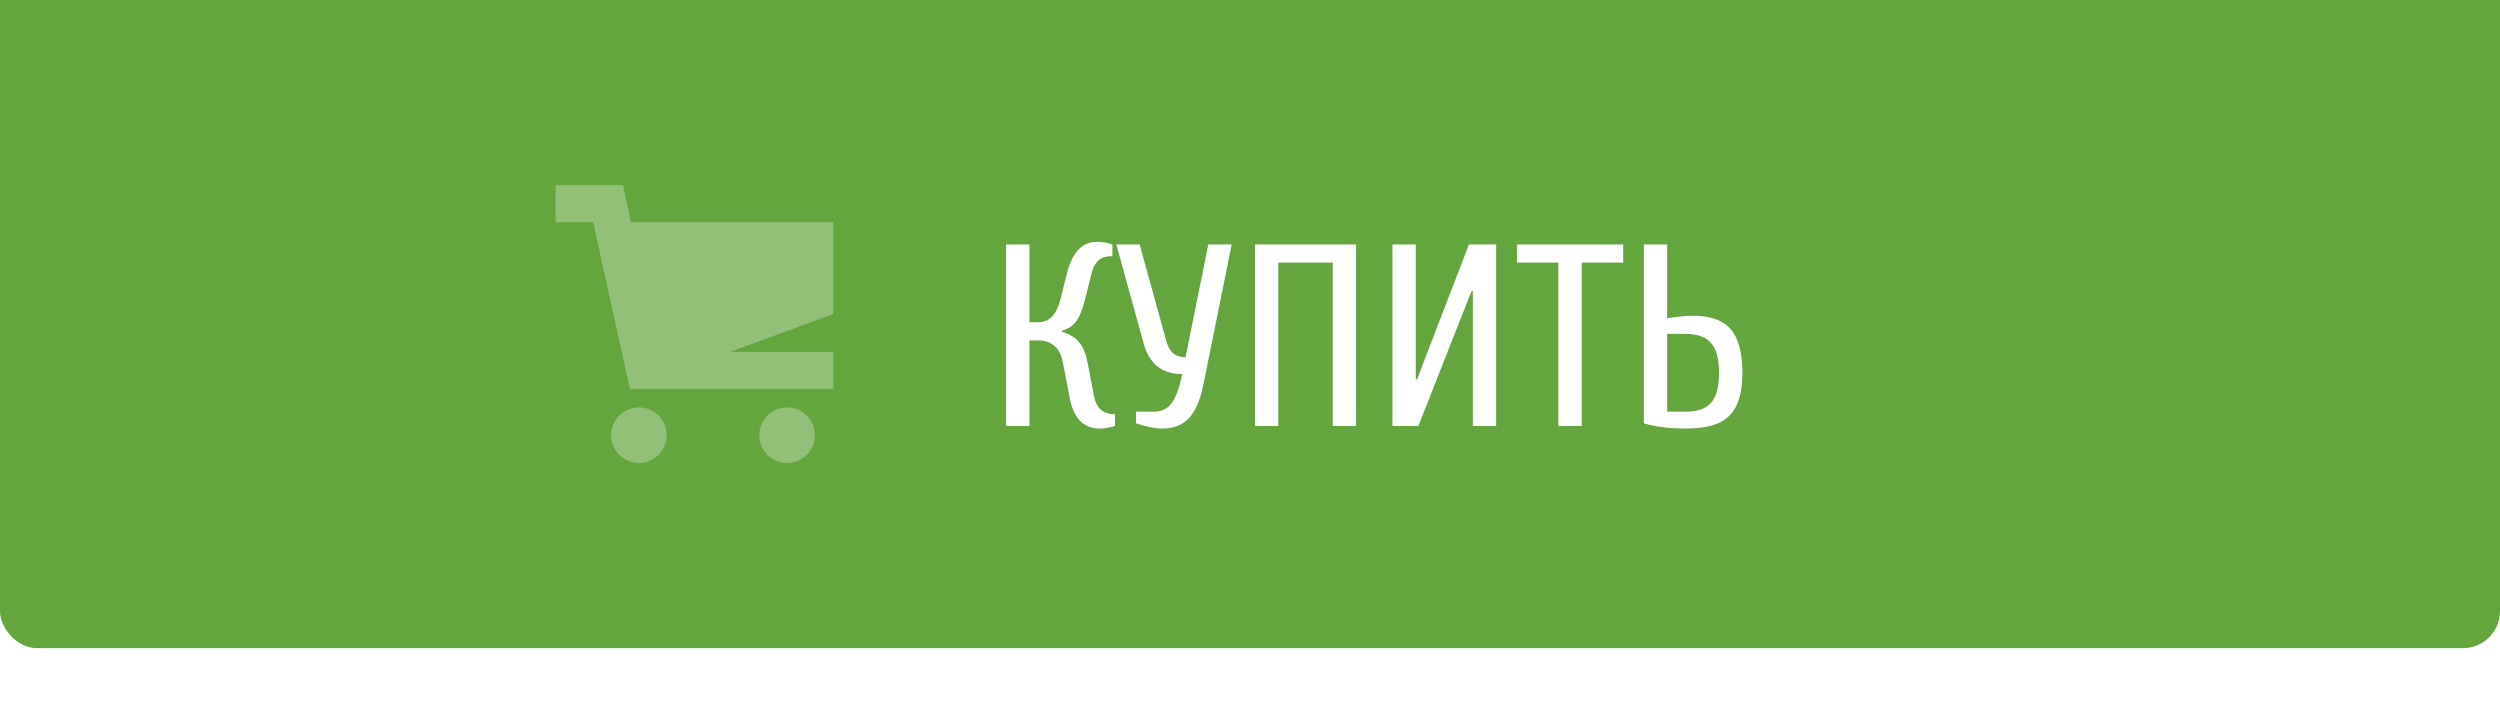 <svg width="135" height="38" viewBox="0 0 135 38" fill="none" xmlns="http://www.w3.org/2000/svg">
<g filter="url(#filter0_i)">
<rect width="135" height="38" rx="2" fill="#63A63E"/>
</g>
<path d="M59.369 23.14C58.949 23.14 58.599 23 58.319 22.72C58.048 22.44 57.861 22.02 57.759 21.46L57.409 19.64C57.325 19.183 57.166 18.861 56.933 18.674C56.709 18.478 56.424 18.38 56.079 18.38H55.589V23H54.329V13.2H55.589V17.4H56.079C56.667 17.4 57.063 16.98 57.269 16.14L57.619 14.74C57.759 14.18 57.964 13.76 58.235 13.48C58.505 13.2 58.837 13.06 59.229 13.06C59.434 13.06 59.625 13.083 59.803 13.13C59.98 13.167 60.069 13.191 60.069 13.2V13.83C59.733 13.83 59.481 13.909 59.313 14.068C59.145 14.217 59.023 14.441 58.949 14.74L58.599 16.14C58.459 16.709 58.295 17.115 58.109 17.358C57.922 17.601 57.665 17.769 57.339 17.862V17.918C57.721 18.021 58.025 18.198 58.249 18.45C58.473 18.693 58.636 19.089 58.739 19.64L59.089 21.46C59.145 21.731 59.261 21.95 59.439 22.118C59.625 22.286 59.882 22.37 60.209 22.37V23C60.209 23.009 60.12 23.033 59.943 23.07C59.765 23.117 59.574 23.14 59.369 23.14ZM62.744 23.14C62.371 23.14 61.904 23.047 61.344 22.86V22.23H62.324C62.716 22.23 63.024 22.085 63.248 21.796C63.482 21.507 63.678 20.975 63.836 20.2C62.744 20.2 62.049 19.64 61.75 18.52L60.28 13.2H61.54L63.01 18.52C63.085 18.763 63.206 18.954 63.374 19.094C63.542 19.225 63.757 19.29 64.018 19.29L65.25 13.2H66.51L64.984 20.76C64.816 21.6 64.555 22.207 64.2 22.58C63.855 22.953 63.37 23.14 62.744 23.14ZM67.768 23V13.2H73.228V23H71.968V14.18H69.028V23H67.768ZM75.192 23V13.2H76.452V20.48H76.522L79.322 13.2H80.792V23H79.532V15.72H79.462L76.592 23H75.192ZM84.153 23V14.18H81.912V13.2H87.653V14.18H85.412V23H84.153ZM91.008 23.14C90.14 23.14 89.393 23.047 88.768 22.86V13.2H90.028V17.19C90.215 17.153 90.443 17.12 90.714 17.092C90.985 17.064 91.223 17.05 91.428 17.05C92.352 17.05 93.024 17.288 93.444 17.764C93.873 18.24 94.088 19.029 94.088 20.13C94.088 20.858 93.985 21.441 93.78 21.88C93.575 22.319 93.248 22.641 92.8 22.846C92.361 23.042 91.764 23.14 91.008 23.14ZM91.008 22.23C91.652 22.23 92.114 22.071 92.394 21.754C92.683 21.427 92.828 20.886 92.828 20.13C92.828 19.374 92.683 18.837 92.394 18.52C92.114 18.193 91.652 18.03 91.008 18.03H90.028V22.23H91.008Z" fill="white"/>
<g opacity="0.3">
<path d="M34.5 25C35.328 25 36 24.328 36 23.5C36 22.672 35.328 22 34.5 22C33.672 22 33 22.672 33 23.5C33 24.328 33.672 25 34.5 25Z" fill="white"/>
<path d="M42.5 25C43.328 25 44 24.328 44 23.5C44 22.672 43.328 22 42.5 22C41.672 22 41 22.672 41 23.5C41 24.328 41.672 25 42.5 25Z" fill="white"/>
<path d="M45 12H34.07L33.648 10H30V12H32.031L34.016 21H45V19H39.441L45 16.951V12Z" fill="white"/>
</g>
<defs>
<filter id="filter0_i" x="0" y="0" width="135" height="38" filterUnits="userSpaceOnUse" color-interpolation-filters="sRGB">
<feFlood flood-opacity="0" result="BackgroundImageFix"/>
<feBlend mode="normal" in="SourceGraphic" in2="BackgroundImageFix" result="shape"/>
<feColorMatrix in="SourceAlpha" type="matrix" values="0 0 0 0 0 0 0 0 0 0 0 0 0 0 0 0 0 0 127 0" result="hardAlpha"/>
<feOffset dy="-3"/>
<feComposite in2="hardAlpha" operator="arithmetic" k2="-1" k3="1"/>
<feColorMatrix type="matrix" values="0 0 0 0 0.212 0 0 0 0 0.451 0 0 0 0 0.082 0 0 0 1 0"/>
<feBlend mode="normal" in2="shape" result="effect1_innerShadow"/>
</filter>
</defs>
</svg>

